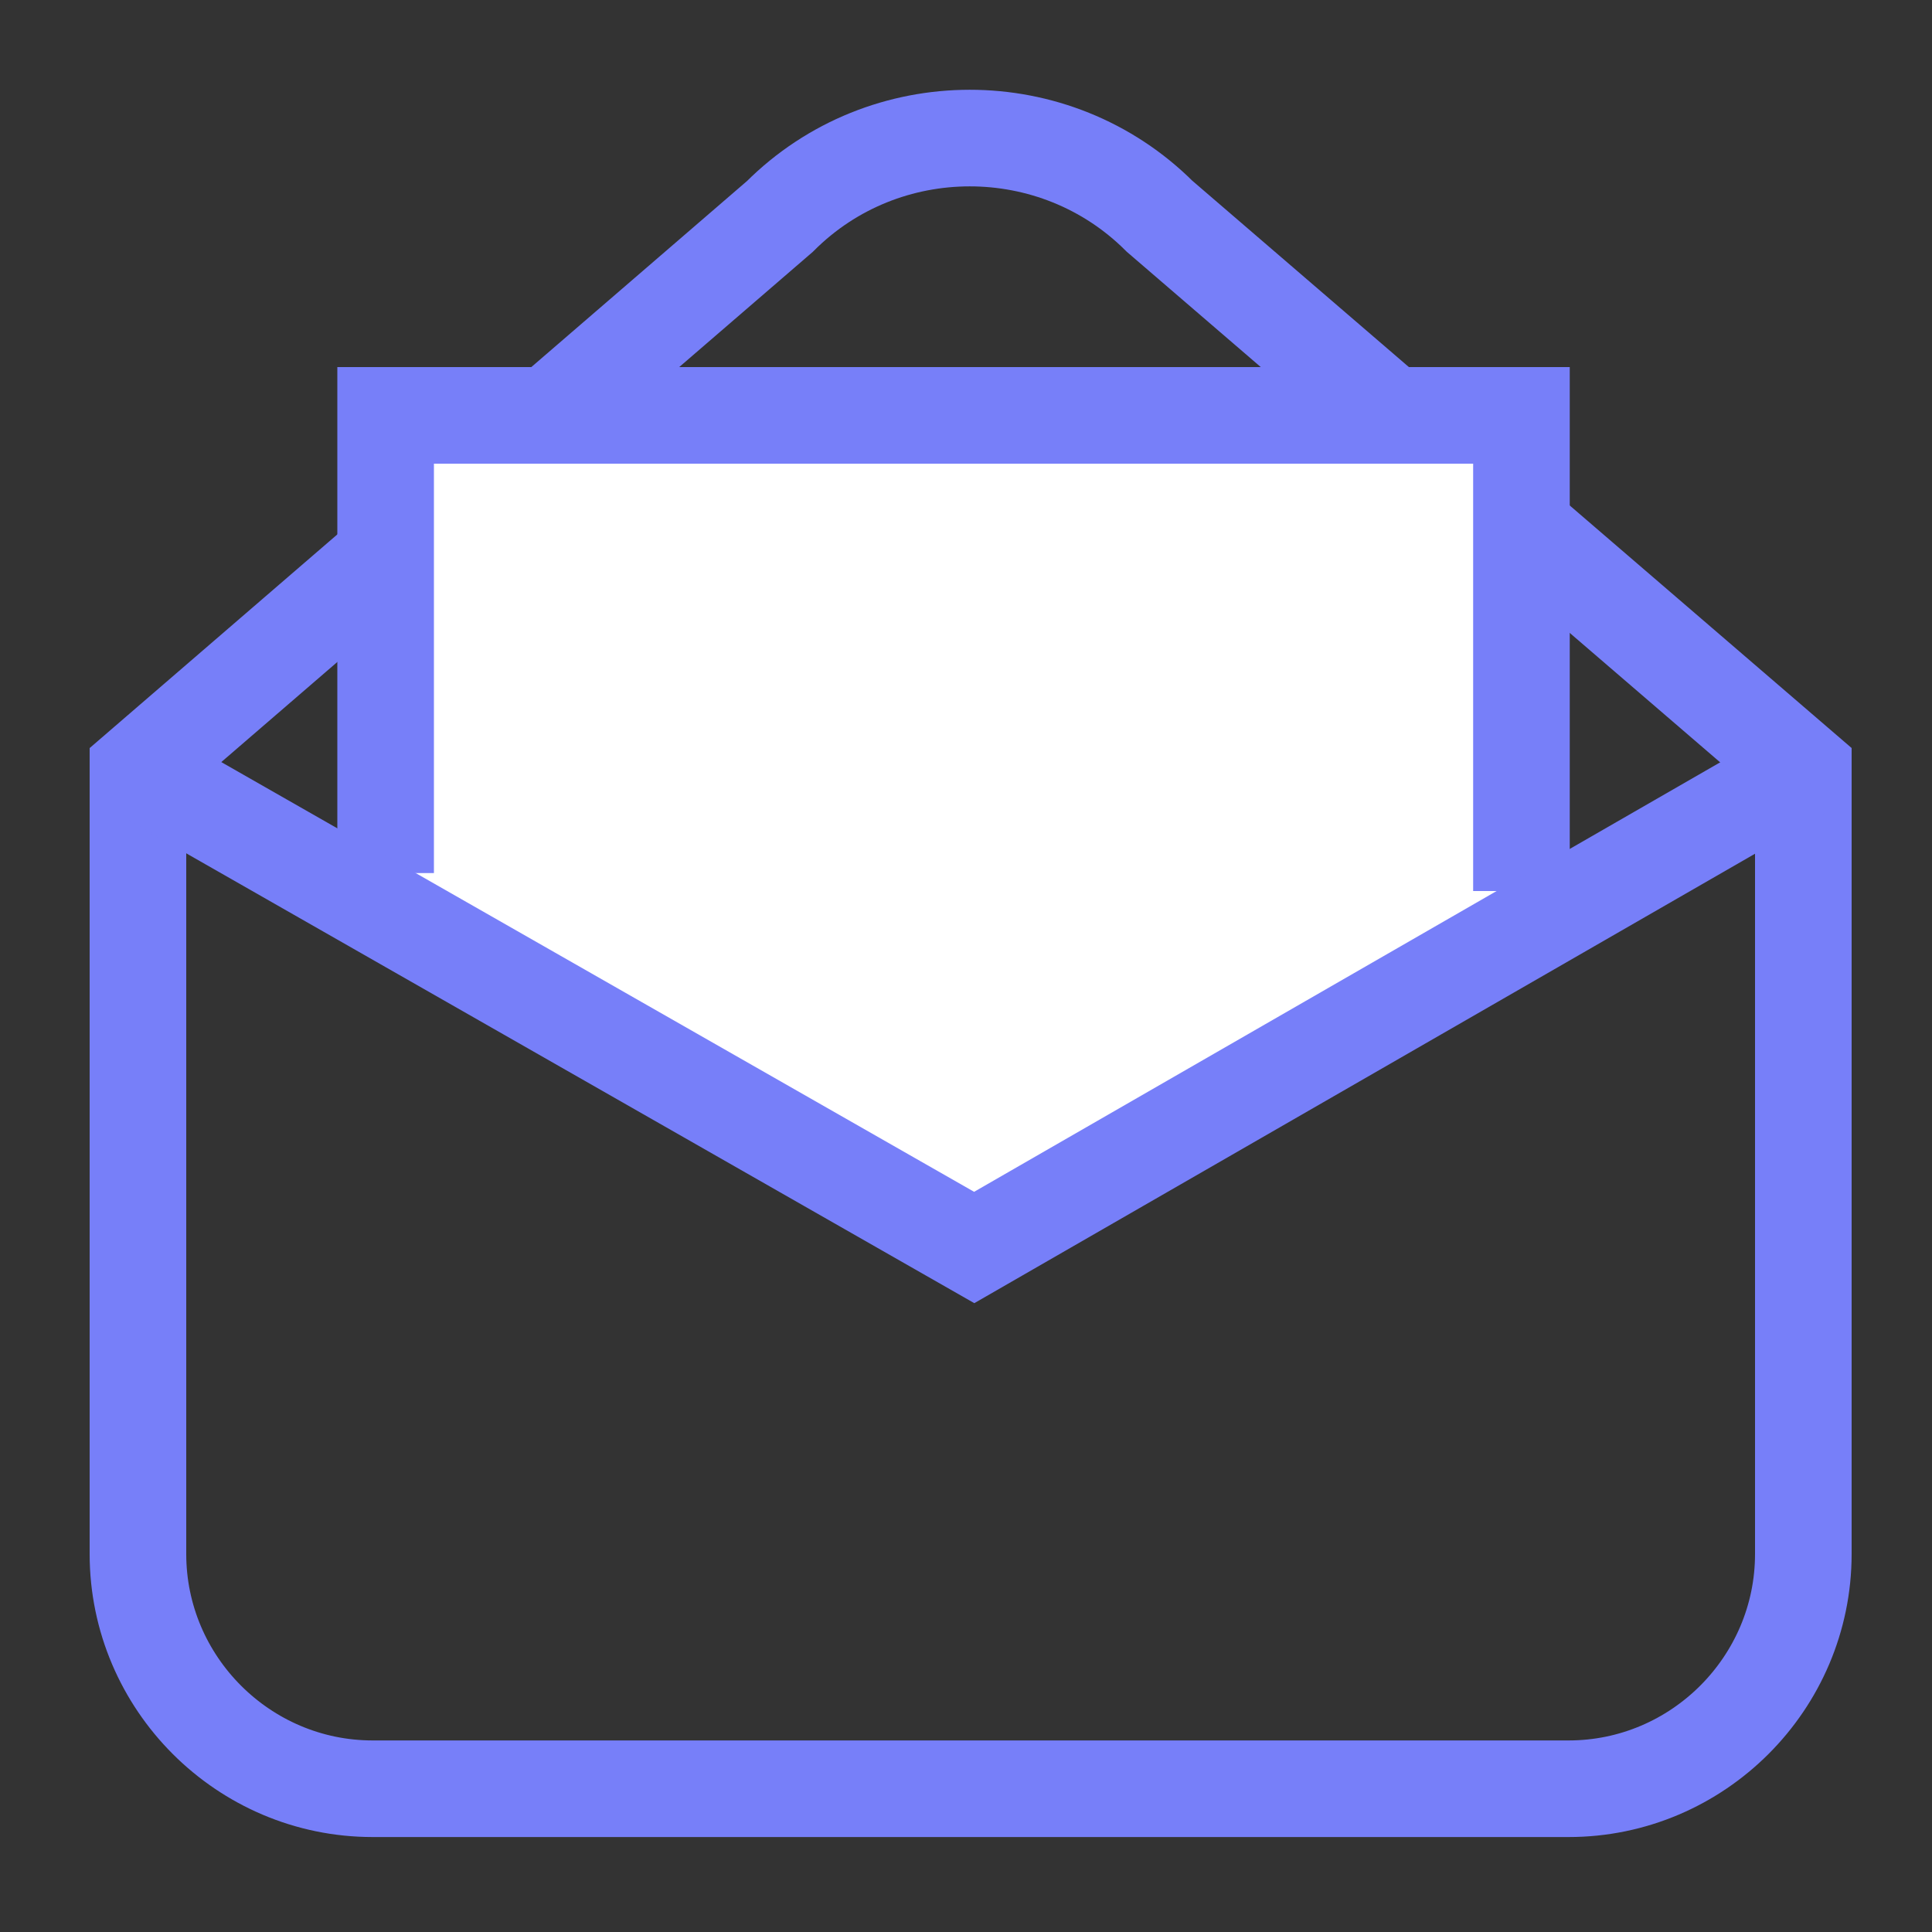 <?xml version="1.0" encoding="UTF-8"?>
<svg width="20px" height="20px" viewBox="0 0 20 20" version="1.1" xmlns="http://www.w3.org/2000/svg" xmlns:xlink="http://www.w3.org/1999/xlink">
    <rect x="0" y="0" width="20" height="20" fill="#333333" stroke="none"/>
    <!-- Generator: Sketch 47 (45396) - http://www.bohemiancoding.com/sketch -->
    <title>mail</title>
    <desc>Created with Sketch.</desc>
    <defs></defs>
    <g id="Page-1" stroke="none" stroke-width="1" fill="none" fill-rule="evenodd">
        <g id="Order-Pick-Up-screen" transform="translate(-30, -291)">
            <g id="mail" transform="translate(31, 292)">
                <g id="Group-5">
                    <path d="M11.004,1.239 C9.922,0.159 8.154,0.159 7.073,1.241 L0.428,6.973 L0.428,15.087 C0.428,16.424 1.521,17.517 2.858,17.517 L15.238,17.517 C16.575,17.517 17.668,16.424 17.668,15.087 L17.668,6.973 L11.004,1.239 Z" id="Stroke-1" stroke="#777FF9"></path>
                    <polyline id="Fill-3" fill="#FFFFFF" points="2.992 8.038 2.992 3.3 14.75 3.3 14.75 8.224 8.871 11.915"></polyline>
                    <polyline id="Stroke-5" stroke="#777FF9" points="2.992 8.038 2.992 3.3 14.75 3.3 14.75 8.224"></polyline>
                    <polyline id="Stroke-7" stroke="#777FF9" points="0.429 6.973 9.085 11.914 17.668 6.973"></polyline>
                </g>
            </g>
        </g>
    </g>
</svg>